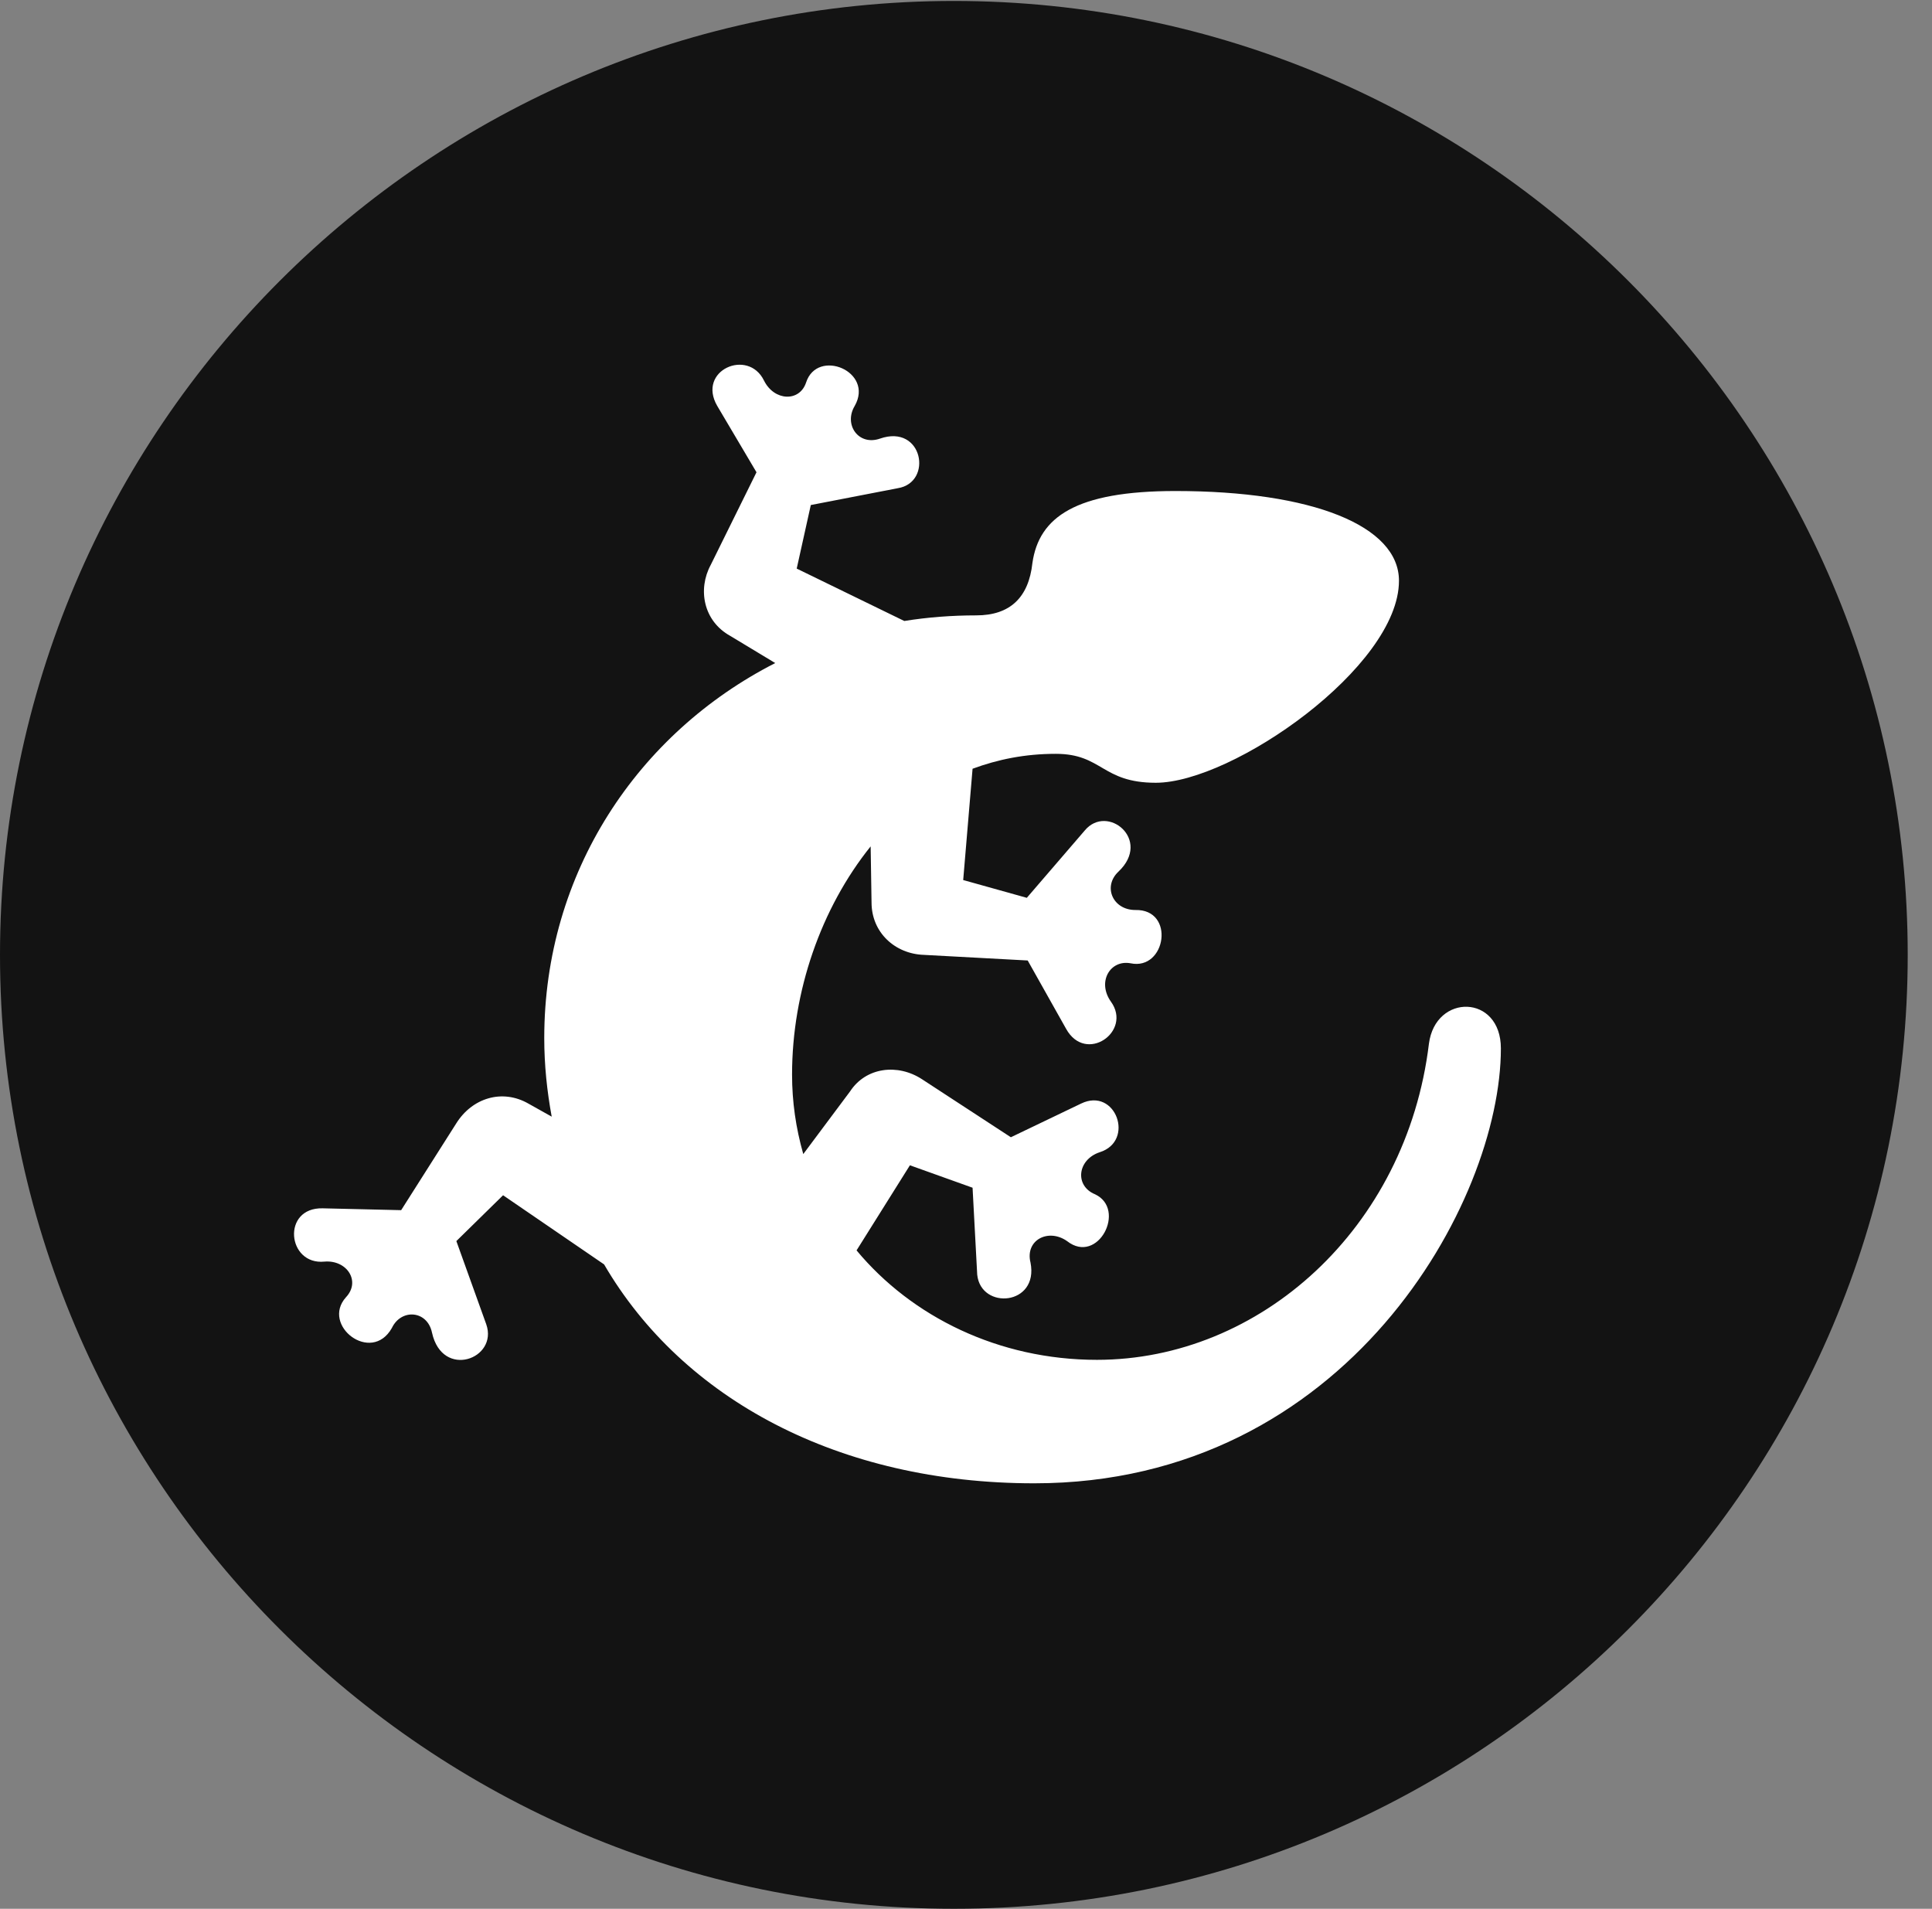 <?xml version="1.0" encoding="UTF-8"?>
<!--Generator: Apple Native CoreSVG 326-->
<!DOCTYPE svg
PUBLIC "-//W3C//DTD SVG 1.1//EN"
       "http://www.w3.org/Graphics/SVG/1.1/DTD/svg11.dtd">
<svg version="1.1" xmlns="http://www.w3.org/2000/svg" xmlns:xlink="http://www.w3.org/1999/xlink" viewBox="0 0 28.246 27.904">
 <rect x="0" y="0" width="28.246" height="27.904" fill="#808080" stroke="none"/>
 <g>
  <rect height="27.904" opacity="0" width="28.246" x="0" y="0"/>
  <path d="M13.945 27.904C21.643 27.904 27.891 21.656 27.891 13.959C27.891 6.275 21.643 0.014 13.945 0.014C6.262 0.014 0 6.275 0 13.959C0 21.656 6.262 27.904 13.945 27.904Z" fill="black" fill-opacity="0.85"/>
  <path d="M15.121 21.684C12.264 21.684 9.98 20.453 8.832 18.484L7.355 17.473L6.672 18.143L7.109 19.359C7.287 19.865 6.467 20.166 6.316 19.482C6.248 19.154 5.865 19.127 5.729 19.414C5.428 19.947 4.689 19.373 5.059 18.963C5.277 18.73 5.072 18.416 4.744 18.443C4.197 18.498 4.115 17.65 4.717 17.664L5.865 17.691L6.672 16.42C6.904 16.051 7.342 15.914 7.725 16.133L8.066 16.324C7.998 15.955 7.957 15.572 7.957 15.176C7.957 12.756 9.324 10.719 11.334 9.693L10.678 9.297C10.281 9.078 10.199 8.613 10.391 8.258L11.06 6.904L10.486 5.934C10.185 5.414 10.938 5.086 11.17 5.564C11.32 5.865 11.69 5.879 11.785 5.592C11.949 5.086 12.783 5.428 12.496 5.934C12.332 6.207 12.551 6.521 12.865 6.412C13.494 6.193 13.645 7.055 13.125 7.137L11.854 7.383L11.648 8.312L13.221 9.078C13.562 9.023 13.918 8.996 14.273 8.996C14.766 8.996 15.039 8.736 15.094 8.23C15.19 7.561 15.723 7.178 17.186 7.178C19.182 7.178 20.453 7.684 20.453 8.49C20.453 9.748 18.02 11.443 16.898 11.443C16.105 11.443 16.119 11.02 15.435 11.02C14.984 11.02 14.588 11.102 14.219 11.238L14.082 12.865L15.012 13.125L15.859 12.141C16.188 11.744 16.844 12.277 16.352 12.742C16.119 12.961 16.27 13.303 16.598 13.303C17.186 13.289 17.049 14.191 16.529 14.082C16.229 14.027 16.037 14.355 16.242 14.643C16.557 15.08 15.873 15.559 15.586 15.039L15.025 14.041L13.508 13.959C13.084 13.945 12.742 13.631 12.742 13.193L12.729 12.373C12.004 13.275 11.58 14.492 11.58 15.709C11.58 16.105 11.635 16.488 11.744 16.871L12.428 15.955C12.66 15.6 13.125 15.545 13.48 15.777L14.779 16.625L15.805 16.133C16.311 15.887 16.598 16.68 16.078 16.844C15.75 16.953 15.709 17.336 16.01 17.459C16.475 17.678 16.051 18.498 15.6 18.143C15.326 17.951 14.984 18.129 15.066 18.457C15.19 19.086 14.342 19.154 14.287 18.635L14.219 17.363L13.303 17.035L12.523 18.279C13.33 19.25 14.602 19.879 16.037 19.879C18.416 19.879 20.562 17.965 20.891 15.258C20.986 14.52 21.943 14.533 21.943 15.326C21.943 17.568 19.688 21.684 15.121 21.684Z" fill="white"/>
 </g>
</svg>
